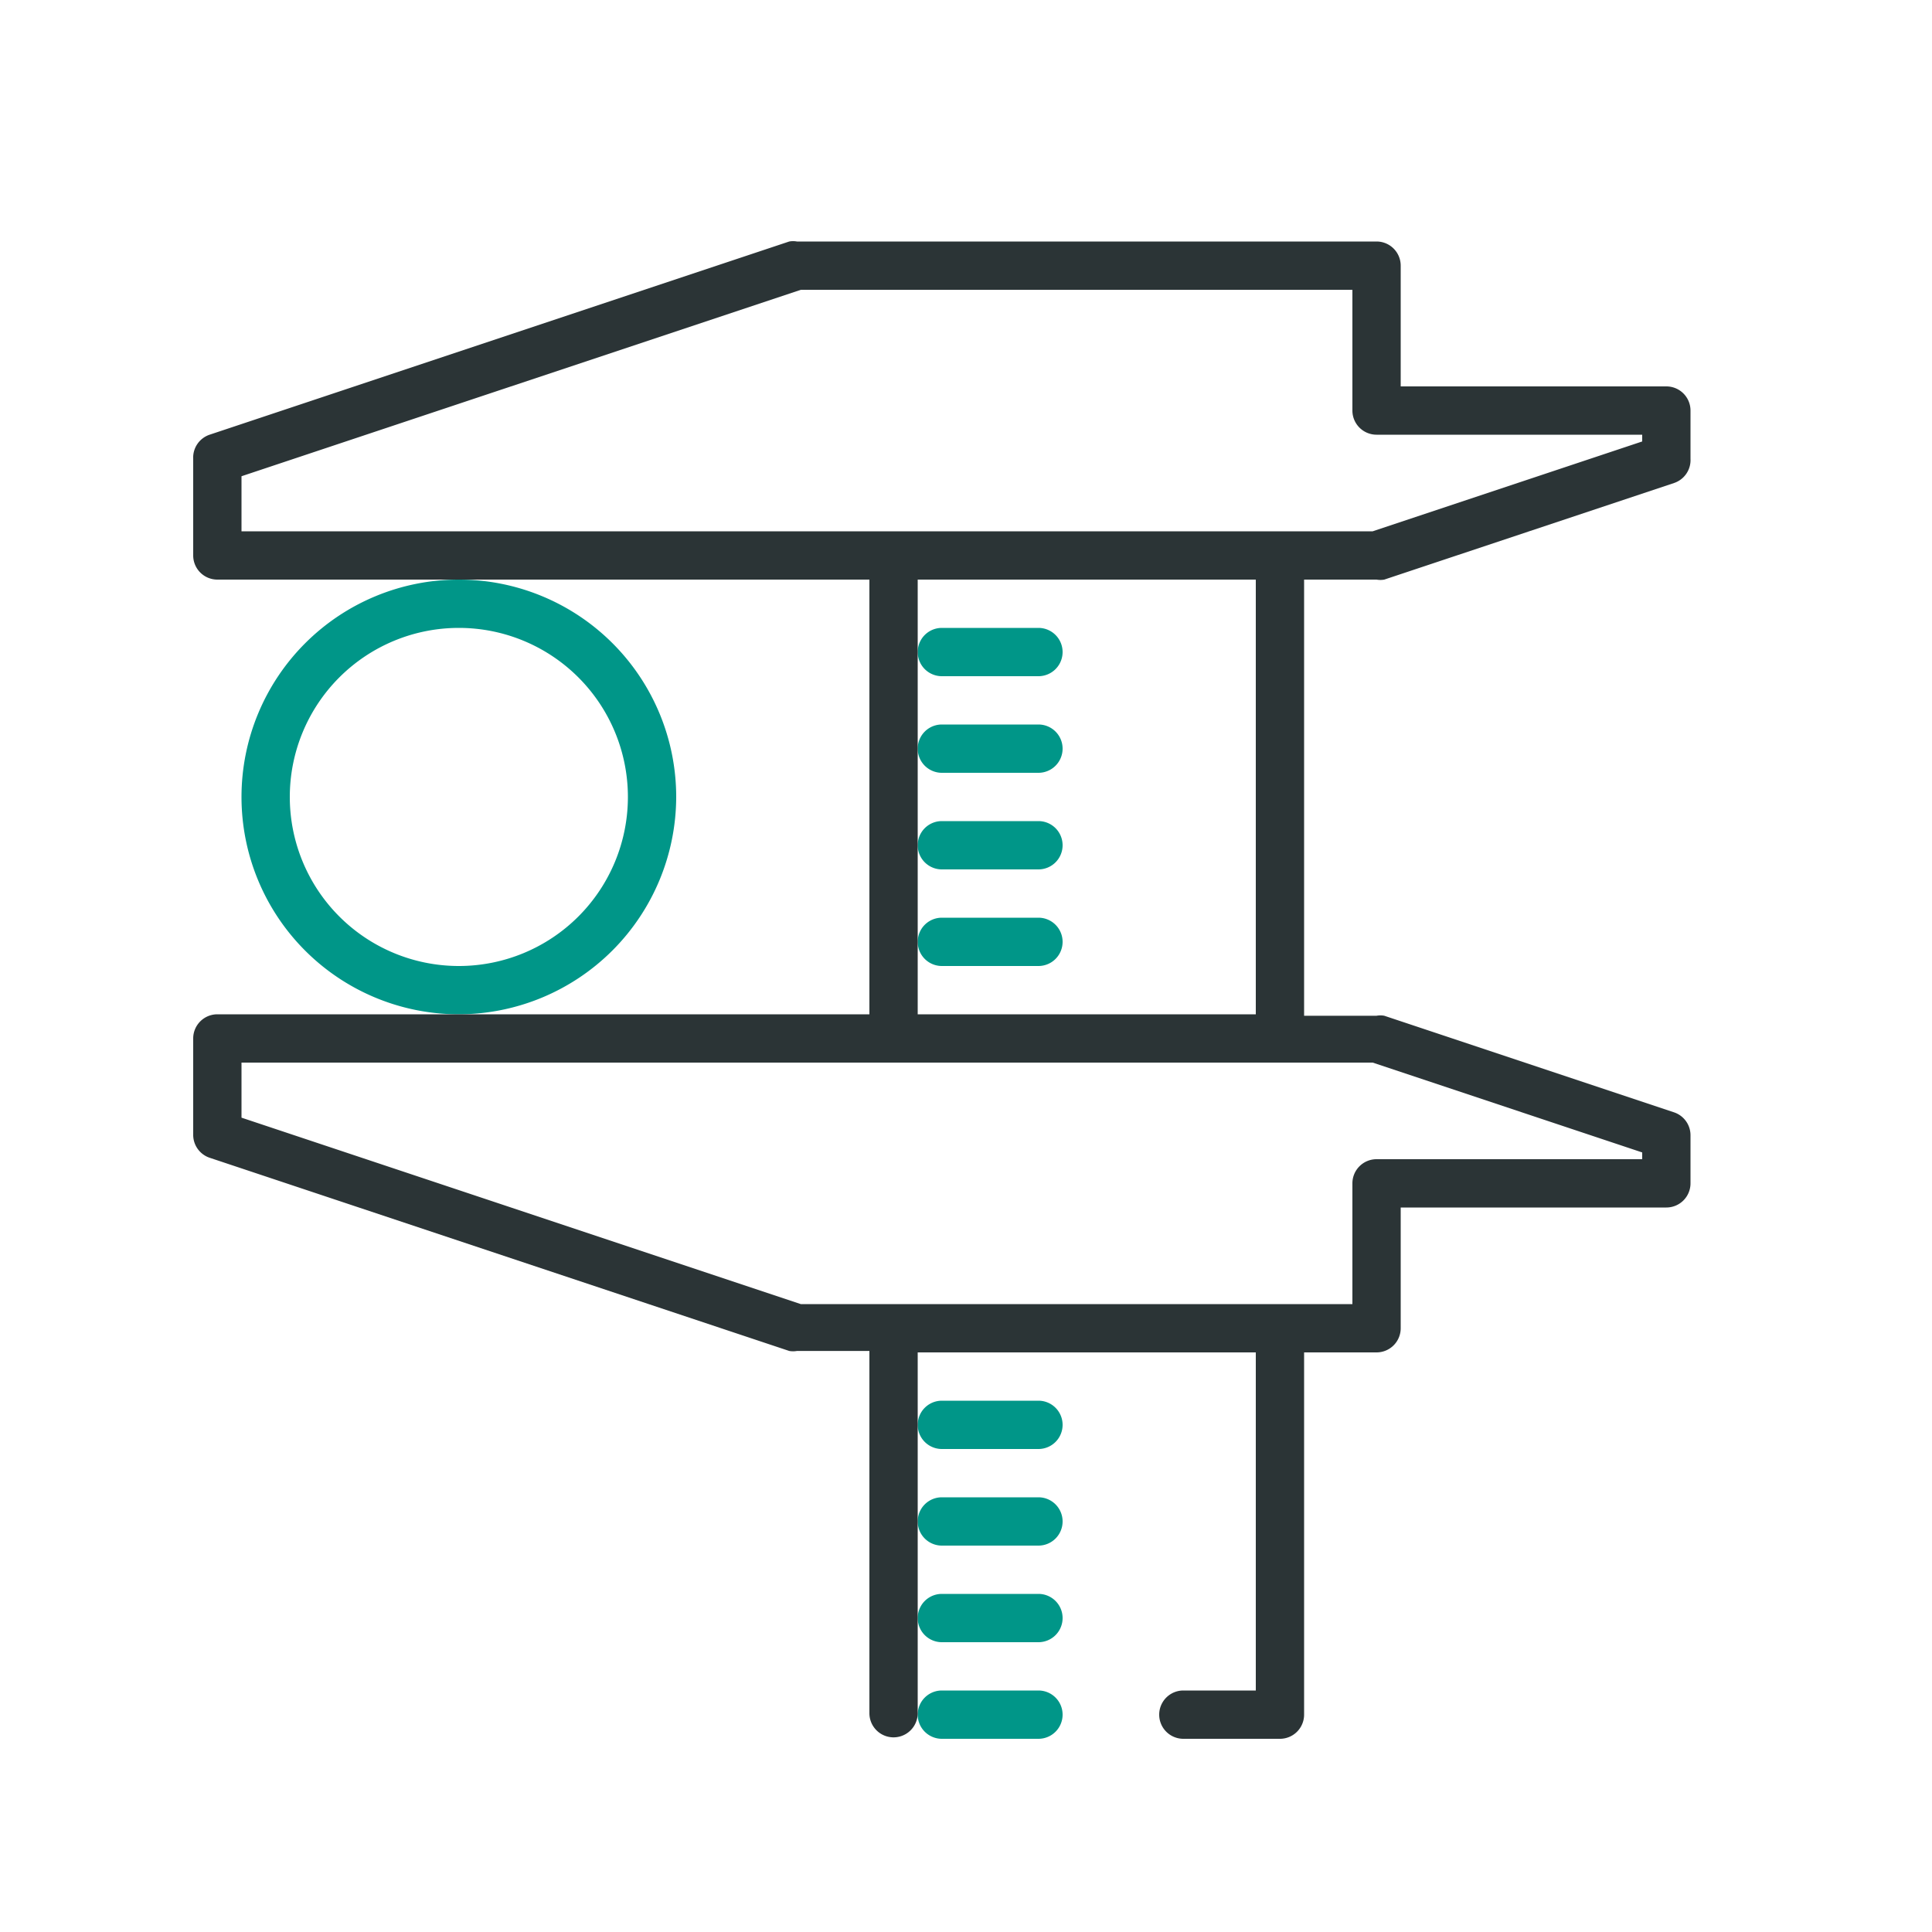 <svg xmlns="http://www.w3.org/2000/svg" viewBox="0 0 40 40"><path d="M21.5,14h-2a.5.5,0,0,1,0-1h2a.5.5,0,0,1,0,1Zm.5,1.5a.5.5,0,0,0-.5-.5h-2a.5.5,0,0,0,0,1h2A.5.5,0,0,0,22,15.5Zm0,2a.5.5,0,0,0-.5-.5h-2a.5.5,0,0,0,0,1h2A.5.5,0,0,0,22,17.5Zm0,2a.5.5,0,0,0-.5-.5h-2a.5.5,0,0,0,0,1h2A.5.5,0,0,0,22,19.5Zm0,10a.5.5,0,0,0-.5-.5h-2a.5.5,0,0,0,0,1h2A.5.5,0,0,0,22,29.5Zm0,2a.5.5,0,0,0-.5-.5h-2a.5.5,0,0,0,0,1h2A.5.5,0,0,0,22,31.5Zm0,2a.5.5,0,0,0-.5-.5h-2a.5.5,0,0,0,0,1h2A.5.5,0,0,0,22,33.5Zm0,2a.5.5,0,0,0-.5-.5h-2a.5.5,0,0,0,0,1h2A.5.5,0,0,0,22,35.5Zm-8-19A4.5,4.5,0,1,0,9.5,21,4.51,4.51,0,0,0,14,16.5Zm-1,0A3.5,3.5,0,1,1,9.5,13,3.5,3.5,0,0,1,13,16.5Z" style="fill:#009688"/><path d="M28.5,12a.45.45,0,0,0,.16,0l6-2A.5.5,0,0,0,35,9.5v-1a.5.5,0,0,0-.5-.5H29V5.5a.5.5,0,0,0-.5-.5h-12a.45.45,0,0,0-.16,0l-12,4A.5.5,0,0,0,4,9.5v2a.5.5,0,0,0,.5.5H18v9H4.5a.5.5,0,0,0-.5.5v2a.5.5,0,0,0,.34.47l12,4a.45.45,0,0,0,.16,0H18v7.5a.5.5,0,0,0,1,0V28h7v7H24.5a.5.5,0,0,0,0,1h2a.5.5,0,0,0,.5-.5V28h1.5a.5.5,0,0,0,.5-.5V25h5.5a.5.5,0,0,0,.5-.5v-1a.5.5,0,0,0-.34-.47l-6-2a.45.45,0,0,0-.16,0H27V12ZM5,9.86,16.58,6H28V8.5a.5.5,0,0,0,.5.5H34v.14L28.42,11H5Zm29,14V24H28.5a.5.5,0,0,0-.5.5V27H16.58L5,23.14V22H28.42ZM26,21H19V12h7Z" style="fill:#2b3436"/></svg>